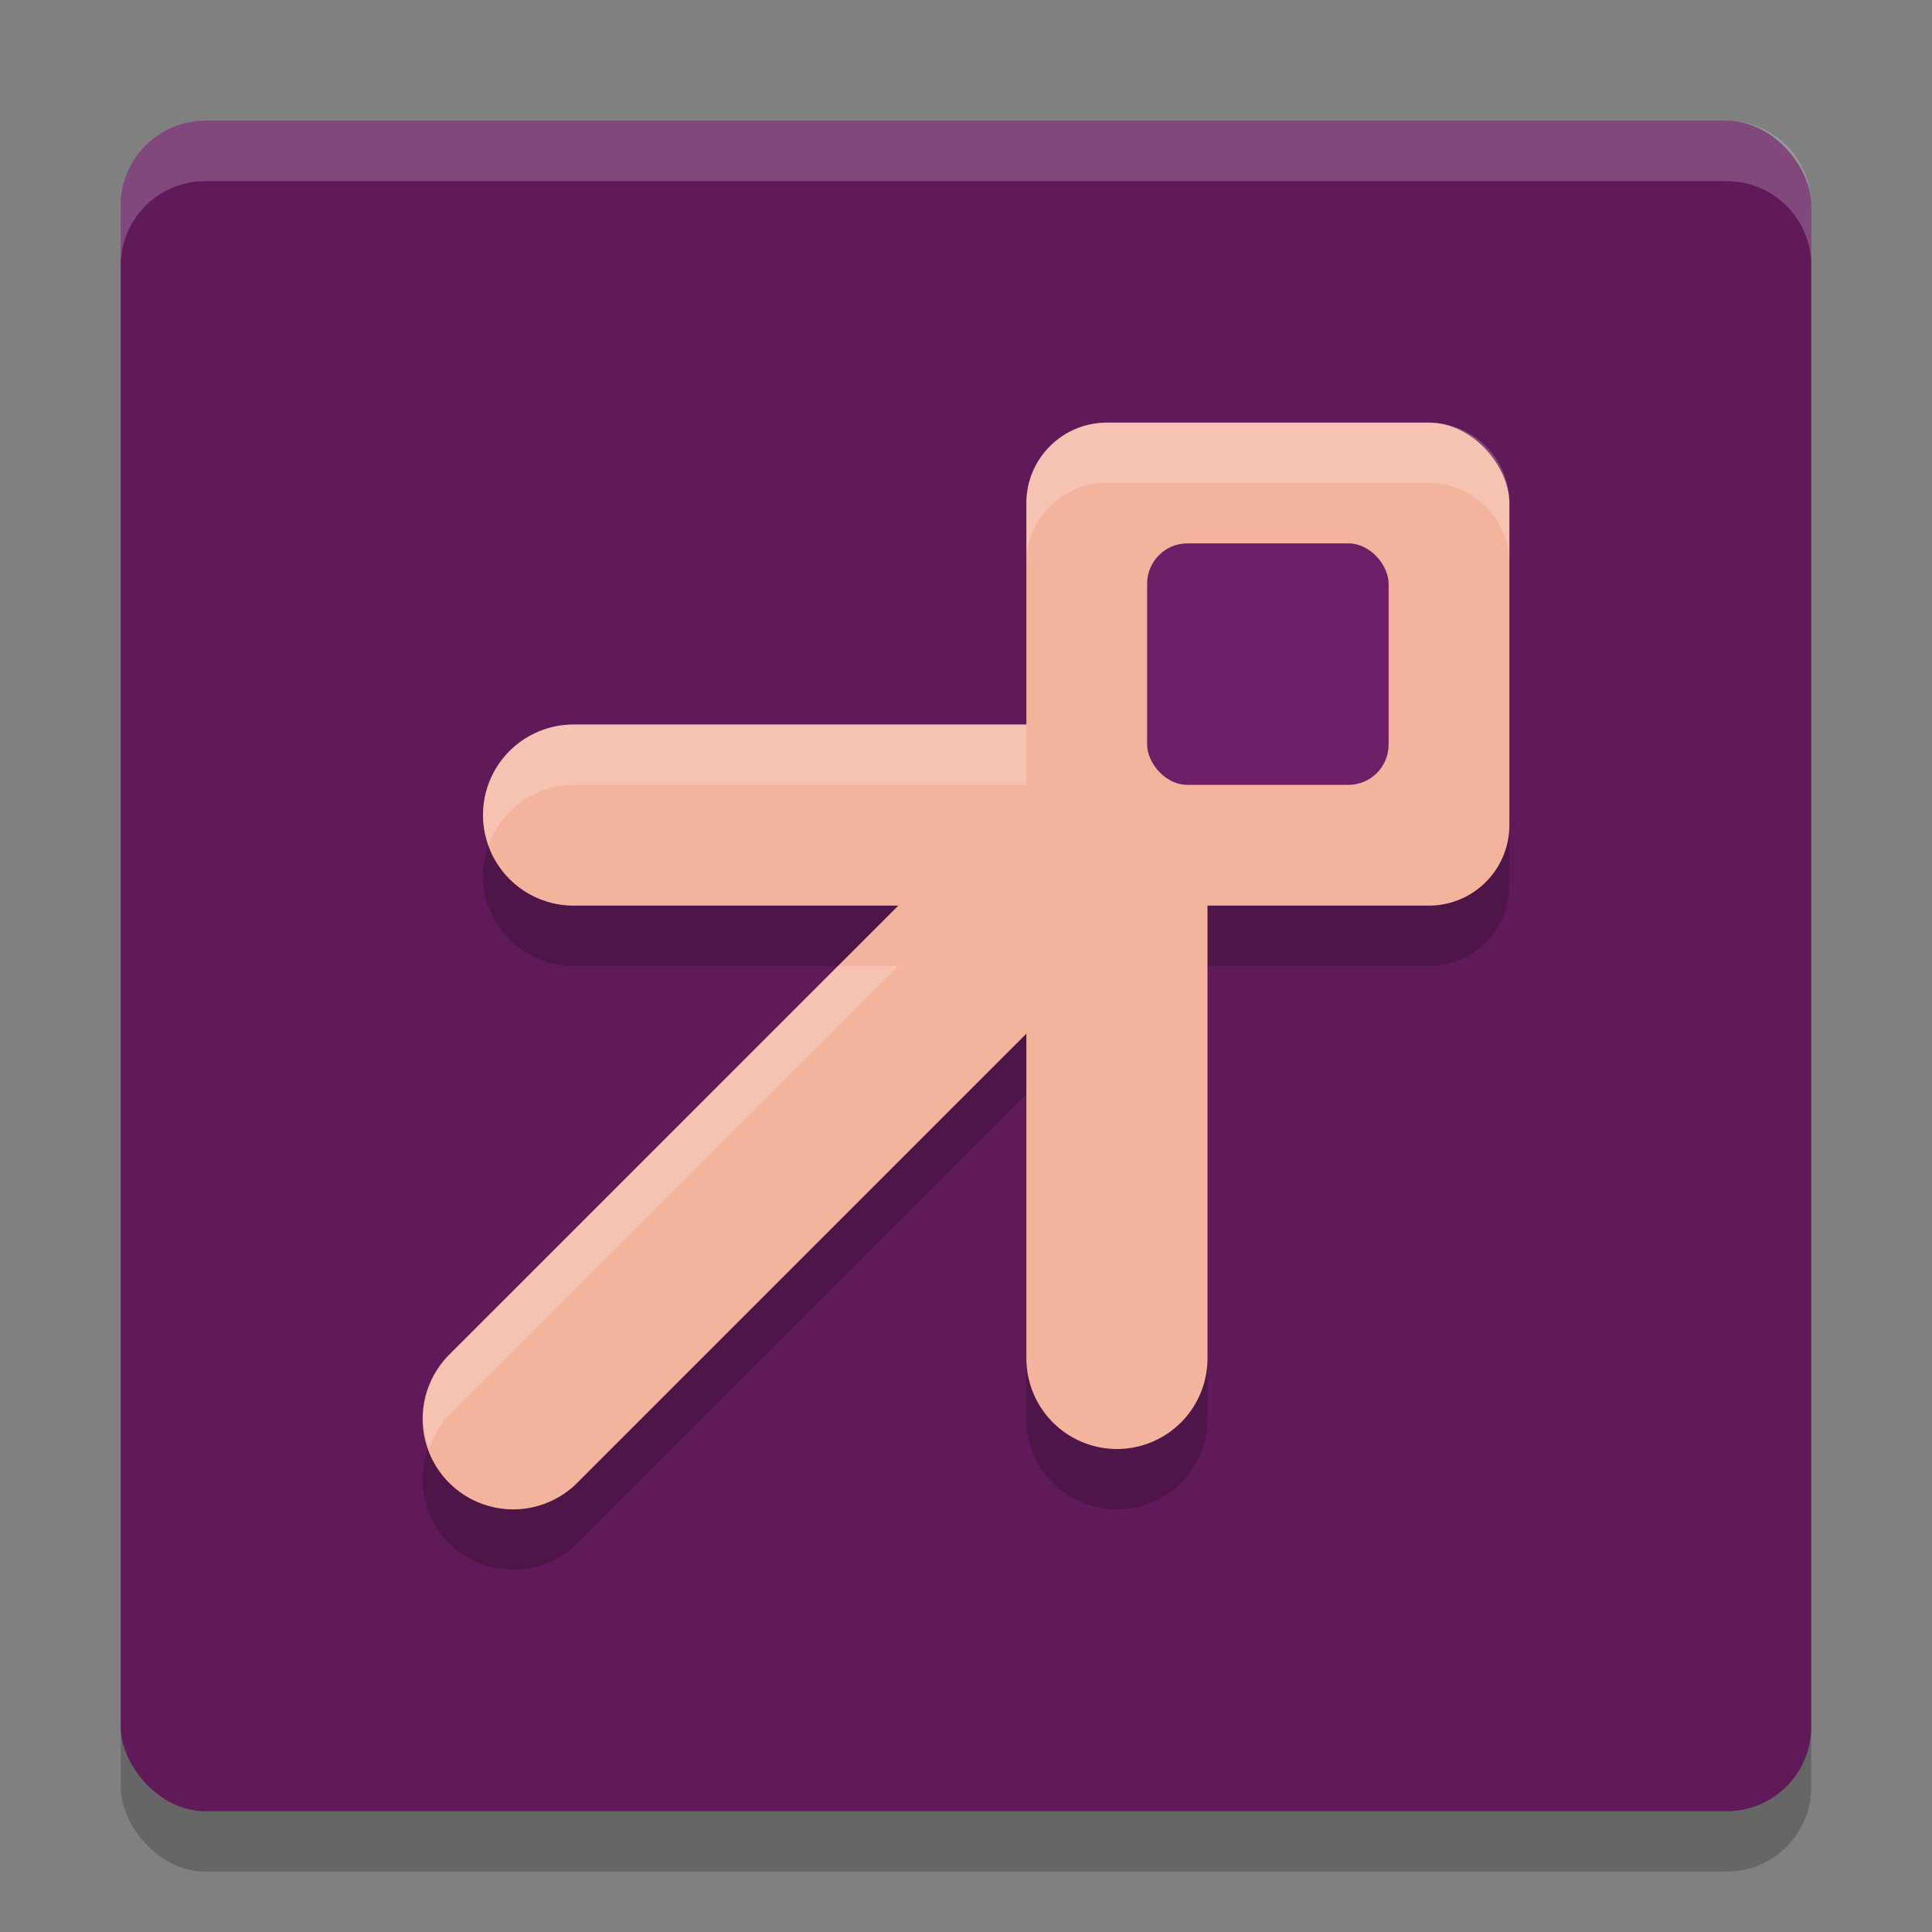 <svg xmlns="http://www.w3.org/2000/svg" width="32" height="32" version="1">
 <rect width="100%" height="100%" fill="#808080" stroke="none"/>
 <rect style="opacity:0.2" width="28" height="28" x="2" y="3" rx="1.4" ry="1.4"/>
 <rect fill="#601a5a" width="28" height="28" x="2" y="2" rx="1.4" ry="1.4"/>
 <path style="opacity:0.2" d="M 18.334,8 C 17.595,8 17,8.596 17,9.334 V 13 H 9.5 a 1.5,1.5 0 0 0 -1.5,1.5 1.5,1.5 0 0 0 1.5,1.5 h 5.379 l -7.439,7.439 a 1.5,1.5 0 0 0 0,2.121 1.5,1.5 0 0 0 2.121,0 L 17,18.121 v 5.379 a 1.5,1.5 0 0 0 1.5,1.5 1.5,1.5 0 0 0 1.5,-1.5 v -7.5 h 3.666 C 24.405,16 25,15.405 25,14.666 V 9.334 C 25,8.596 24.405,8 23.666,8 Z"/>
 <rect style="fill:#f4b39d" width="8" height="8" x="17" y="7" rx="1.333"/>
 <path style="fill:none;stroke:#f4b39d;stroke-width:3;stroke-linecap:round;stroke-linejoin:round" d="m 9.5,13.5 h 9 l 0,9"/>
 <path style="fill:none;stroke:#f4b39d;stroke-width:3;stroke-linecap:round;stroke-linejoin:round" d="M 8.5,23.5 18,14"/>
 <rect style="fill:#6f1e68" width="4" height="4" x="19" y="9" rx=".667"/>
 <path style="fill:#ffffff;opacity:0.2" d="M 3.4 2 C 2.625 2 2 2.625 2 3.4 L 2 4.4 C 2 3.625 2.625 3 3.4 3 L 28.6 3 C 29.375 3 30 3.625 30 4.4 L 30 3.4 C 30 2.625 29.375 2 28.6 2 L 3.4 2 z"/>
 <path style="fill:#ffffff;opacity:0.2" d="M 18.334 7 C 17.595 7 17 7.595 17 8.334 L 17 9.334 C 17 8.595 17.595 8 18.334 8 L 23.666 8 C 24.405 8 25 8.595 25 9.334 L 25 8.334 C 25 7.595 24.405 7 23.666 7 L 18.334 7 z M 9.5 12 A 1.5 1.5 0 0 0 8 13.5 A 1.5 1.5 0 0 0 8.094 14 A 1.5 1.5 0 0 1 9.5 13 L 17 13 L 17 12 L 9.5 12 z M 13.879 16 L 7.439 22.439 A 1.5 1.5 0 0 0 7.105 24 A 1.5 1.5 0 0 1 7.439 23.439 L 14.879 16 L 13.879 16 z"/>
</svg>
